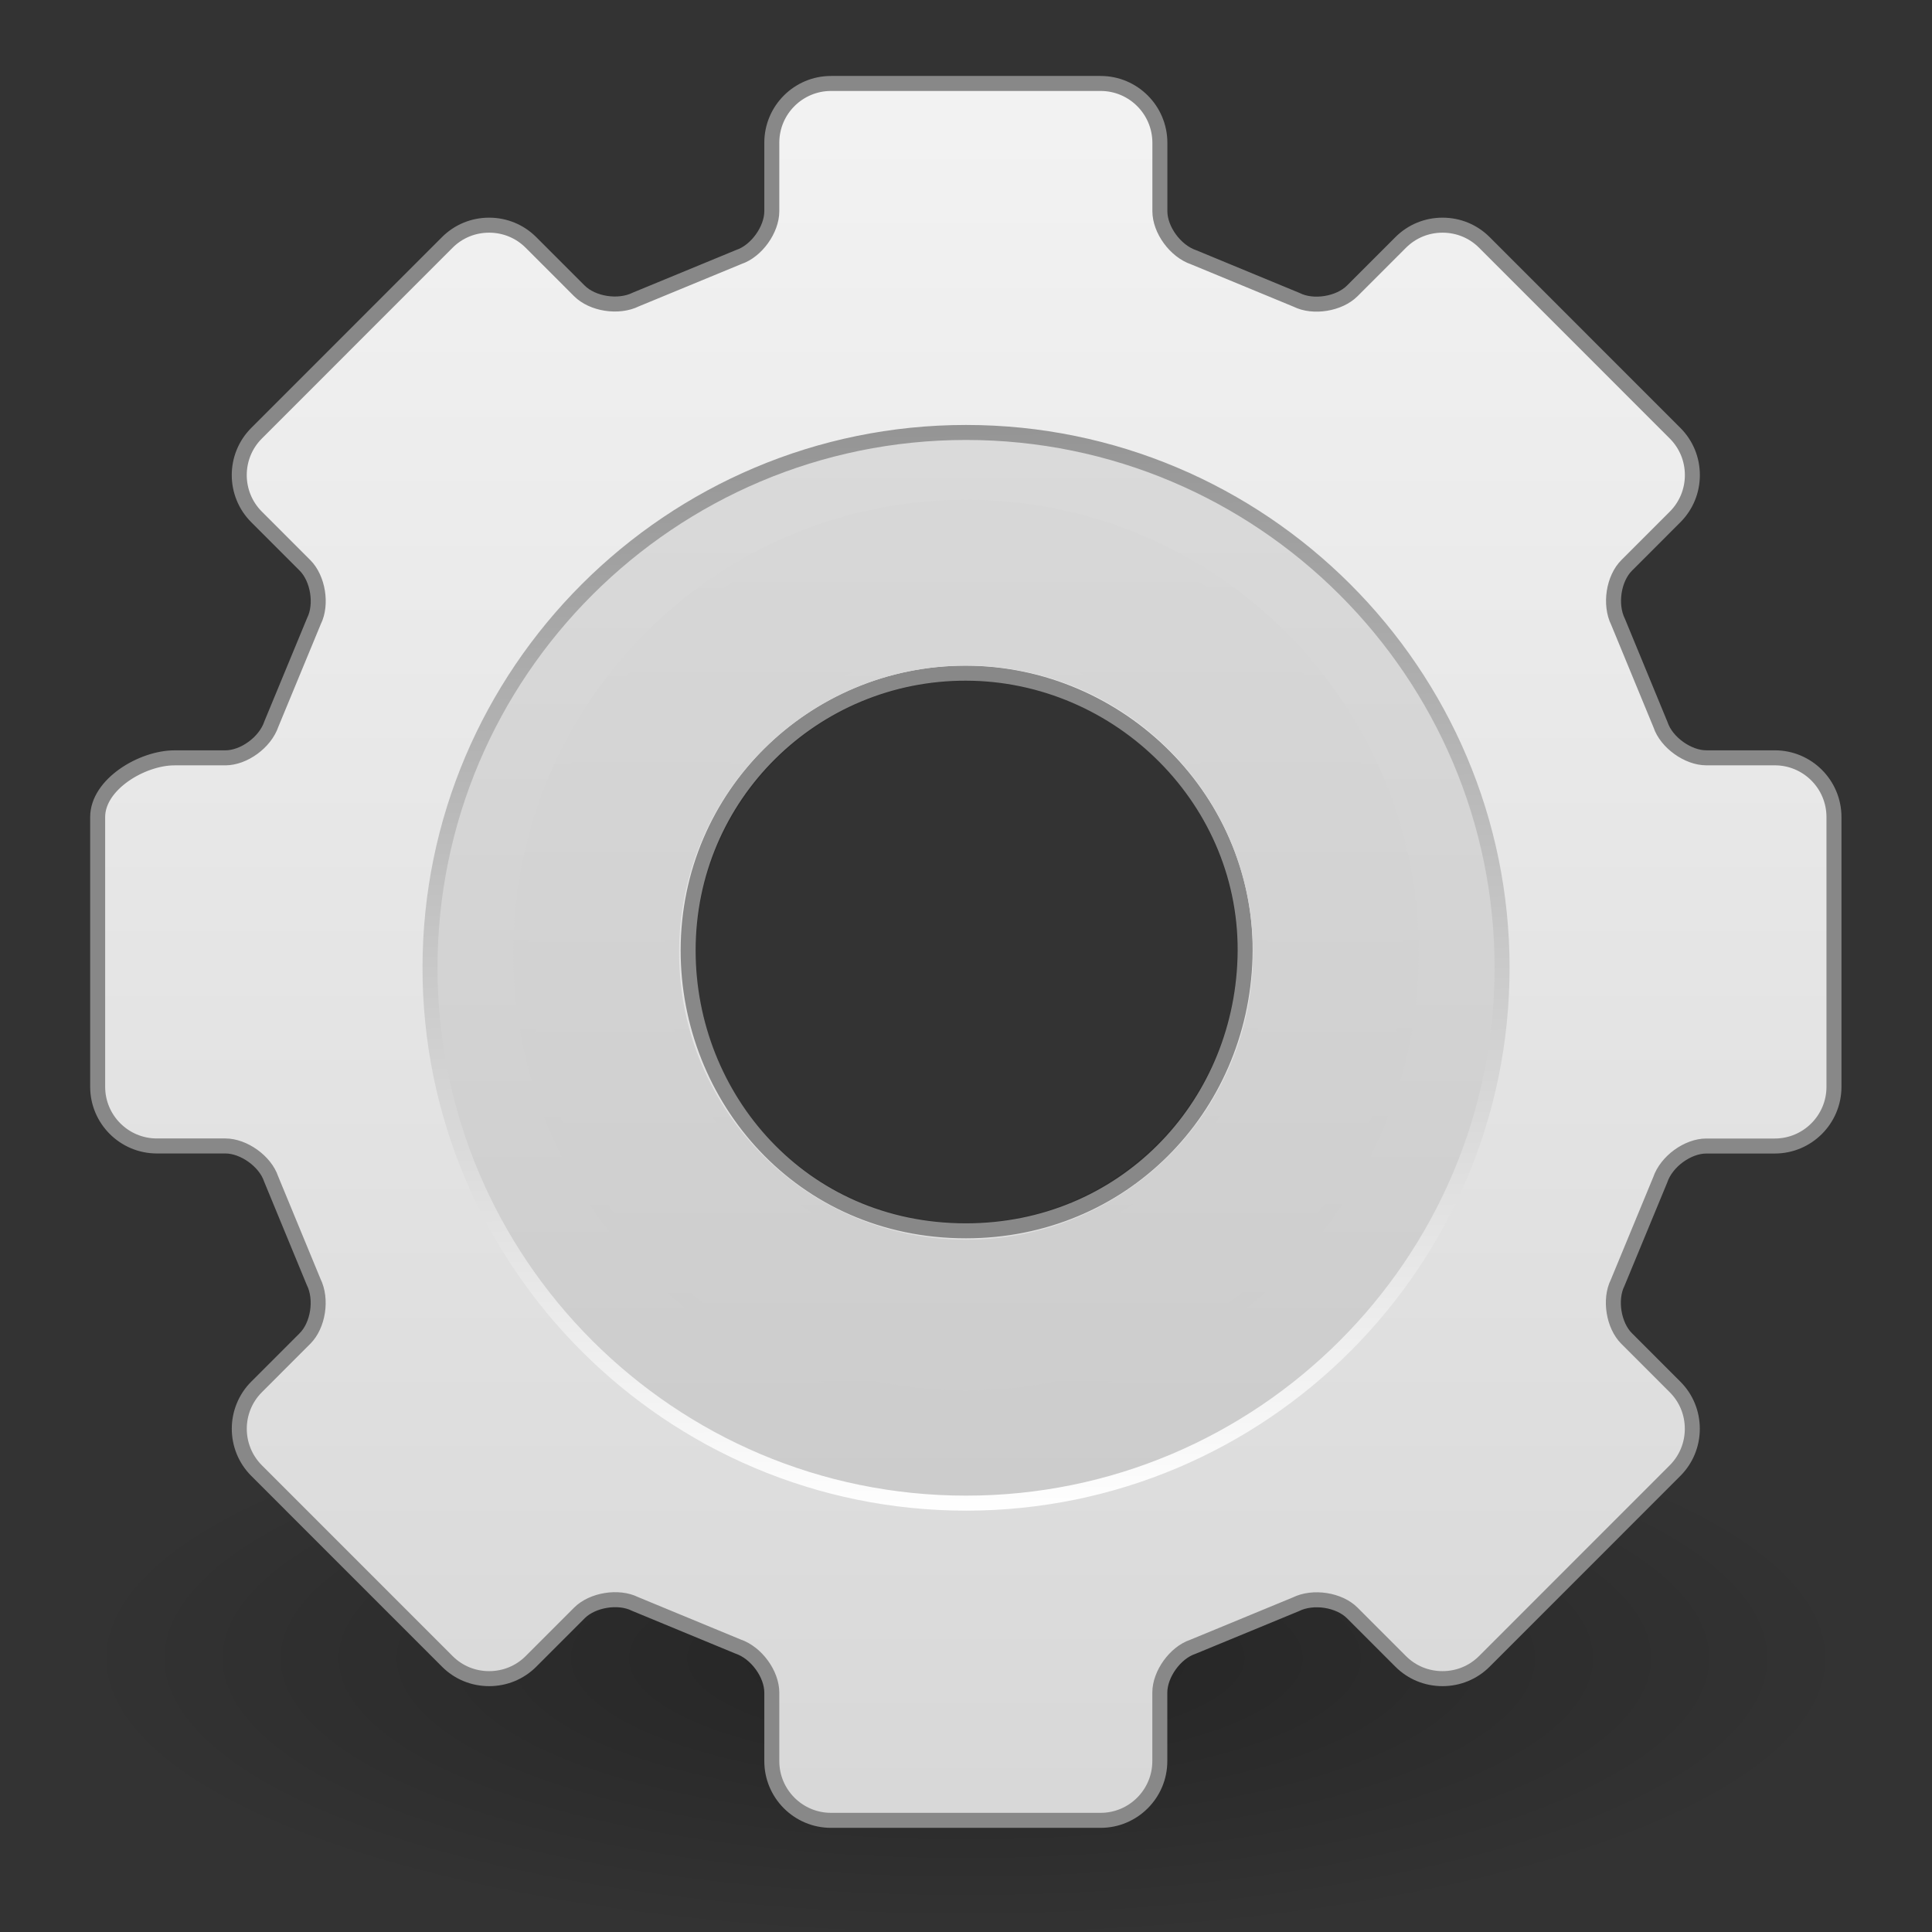 <?xml version="1.0" encoding="UTF-8" standalone="no"?>
<!-- Created with Inkscape (http://www.inkscape.org/) -->

<svg
   xmlns:dc="http://purl.org/dc/elements/1.1/"
   xmlns:cc="http://creativecommons.org/ns#"
   xmlns:rdf="http://www.w3.org/1999/02/22-rdf-syntax-ns#"
   xmlns:svg="http://www.w3.org/2000/svg"
   xmlns="http://www.w3.org/2000/svg"
   xmlns:xlink="http://www.w3.org/1999/xlink"
   xmlns:sodipodi="http://sodipodi.sourceforge.net/DTD/sodipodi-0.dtd"
   xmlns:inkscape="http://www.inkscape.org/namespaces/inkscape"
   version="1.0"
   width="128"
   height="128"
   id="svg3223"
   inkscape:version="0.48+devel r"
   sodipodi:docname="document-properties.svg">
  <rect width="100%" height="100%" fill="#333333" stroke="none"/>
  <sodipodi:namedview
     pagecolor="#ffffff"
     bordercolor="#666666"
     borderopacity="1"
     objecttolerance="10"
     gridtolerance="10"
     guidetolerance="10"
     inkscape:pageopacity="0"
     inkscape:pageshadow="2"
     inkscape:window-width="1535"
     inkscape:window-height="876"
     id="namedview32656"
     showgrid="true"
     inkscape:zoom="3.6875"
     inkscape:cx="78.996566"
     inkscape:cy="54.935158"
     inkscape:window-x="65"
     inkscape:window-y="24"
     inkscape:window-maximized="1"
     inkscape:current-layer="g4093"
     inkscape:snap-global="false">
    <inkscape:grid
       type="xygrid"
       id="grid4091" />
  </sodipodi:namedview>
  <defs
     id="defs3225">
    <linearGradient
       id="linearGradient10691">
      <stop
         id="stop10693"
         style="stop-color:#000000;stop-opacity:1"
         offset="0" />
      <stop
         id="stop10695"
         style="stop-color:#000000;stop-opacity:0"
         offset="1" />
    </linearGradient>
    <radialGradient
       cx="6.703"
       cy="73.616"
       r="7.228"
       fx="6.703"
       fy="73.616"
       id="radialGradient2916"
       xlink:href="#linearGradient10691"
       gradientUnits="userSpaceOnUse"
       gradientTransform="matrix(4.025,0,0,1.282,5.047,-41.177)" />
    <linearGradient
       x1="63.999"
       y1="3.1"
       x2="63.999"
       y2="122.899"
       id="XMLID_4_"
       gradientUnits="userSpaceOnUse">
      <stop
         id="stop11"
         style="stop-color:#f2f2f2;stop-opacity:1"
         offset="0" />
      <stop
         id="stop13"
         style="stop-color:#d8d8d8;stop-opacity:1"
         offset="1" />
    </linearGradient>
    <linearGradient
       x1="64"
       y1="6.874"
       x2="64"
       y2="117.225"
       id="linearGradient2912"
       xlink:href="#XMLID_4_"
       gradientUnits="userSpaceOnUse"
       gradientTransform="matrix(0.496,0,0,0.496,0.287,-0.304)" />
    <linearGradient
       id="linearGradient5128">
      <stop
         id="stop5130"
         style="stop-color:#ffffff;stop-opacity:1"
         offset="0" />
      <stop
         id="stop5132"
         style="stop-color:#959595;stop-opacity:1"
         offset="1" />
    </linearGradient>
    <linearGradient
       x1="86.133"
       y1="105.105"
       x2="84.639"
       y2="20.895"
       id="linearGradient2909"
       xlink:href="#linearGradient5128"
       gradientUnits="userSpaceOnUse"
       gradientTransform="matrix(0.422,0,0,0.421,5.028,4.089)" />
    <linearGradient
       x1="63.999"
       y1="21.941"
       x2="63.999"
       y2="104.059"
       id="linearGradient2907"
       xlink:href="#XMLID_5_"
       gradientUnits="userSpaceOnUse"
       gradientTransform="matrix(0.422,0,0,0.421,5.028,4.089)"
       spreadMethod="pad" />
    <linearGradient
       x1="49.273"
       y1="22.275"
       x2="49.374"
       y2="102.048"
       id="linearGradient2904"
       xlink:href="#XMLID_6_"
       gradientUnits="userSpaceOnUse"
       gradientTransform="matrix(0.47,0,0,0.47,1.929,0.5)" />
    <linearGradient
       x1="63.999"
       y1="21.941"
       x2="63.999"
       y2="104.059"
       id="linearGradient2193"
       gradientUnits="userSpaceOnUse">
      <stop
         id="stop2195"
         style="stop-color:#dddddd;stop-opacity:1"
         offset="0" />
      <stop
         id="stop2197"
         style="stop-color:#e8e9ef;stop-opacity:1"
         offset="1" />
    </linearGradient>
    <linearGradient
       x1="63.999"
       y1="21.941"
       x2="63.999"
       y2="104.059"
       id="linearGradient2199"
       xlink:href="#linearGradient2193"
       gradientUnits="userSpaceOnUse"
       spreadMethod="pad">
      <stop
         id="stop2201"
         style="stop-color:#fcfcfd;stop-opacity:1"
         offset="0" />
      <stop
         id="stop2203"
         style="stop-color:#cccccc;stop-opacity:1"
         offset="1" />
    </linearGradient>
    <linearGradient
       x1="63.999"
       y1="21.941"
       x2="63.999"
       y2="104.059"
       id="XMLID_5_"
       xlink:href="#linearGradient2199"
       gradientUnits="userSpaceOnUse"
       spreadMethod="pad">
      <stop
         id="stop24"
         style="stop-color:#dadada;stop-opacity:1"
         offset="0" />
      <stop
         id="stop26"
         style="stop-color:#cccccc;stop-opacity:1"
         offset="1" />
    </linearGradient>
    <linearGradient
       x1="64"
       y1="21.523"
       x2="64"
       y2="103.067"
       id="XMLID_6_"
       xlink:href="#XMLID_5_"
       gradientUnits="userSpaceOnUse"
       spreadMethod="pad">
      <stop
         id="stop31"
         style="stop-color:#d9d9d9;stop-opacity:1"
         offset="0" />
      <stop
         id="stop33"
         style="stop-color:#cccccc;stop-opacity:1"
         offset="1" />
    </linearGradient>
    <linearGradient
       x1="64"
       y1="21.523"
       x2="64"
       y2="103.067"
       id="linearGradient2902"
       xlink:href="#XMLID_6_"
       gradientUnits="userSpaceOnUse"
       gradientTransform="matrix(0.47,0,0,0.47,1.929,0.5)"
       spreadMethod="pad" />
  </defs>
  <g
     id="layer1"
     transform="translate(0,66)">
    <g
       id="g4093">
      <g
         id="g4094"
         transform="matrix(2.023,0,0,2.025,-0.798,-63.868)">
        <path
           d="m 61.116,53.166 c -0.002,5.116 -13.026,9.263 -29.092,9.263 -16.066,0 -29.091,-4.147 -29.092,-9.263 -0.002,-5.117 13.024,-9.265 29.092,-9.265 16.068,0 29.094,4.148 29.092,9.265 l 0,0 z"
           id="path10689"
           style="opacity:0.3;fill:url(#radialGradient2916);fill-opacity:1;fill-rule:nonzero;stroke:none;stroke-width:0.8;marker:none;visibility:visible;display:inline;overflow:visible"
           inkscape:connector-curvature="0" />
        <path
           d="m 58.527,23.752 -2.243,0 c -0.605,0 -1.306,-0.503 -1.498,-1.075 -0.011,-0.03 -1.392,-3.366 -1.392,-3.366 -0.284,-0.571 -0.147,-1.418 0.281,-1.846 l 1.586,-1.582 c 0.364,-0.364 0.566,-0.85 0.566,-1.367 0,-0.518 -0.201,-1.003 -0.566,-1.367 L 49.015,6.918 C 48.651,6.554 48.164,6.353 47.645,6.353 c -0.519,0 -1.005,0.2 -1.37,0.565 L 44.689,8.5 C 44.261,8.926 43.411,9.064 42.87,8.794 42.84,8.78 39.495,7.403 39.495,7.403 38.891,7.199 38.387,6.501 38.387,5.897 l 0,-2.239 C 38.386,2.592 37.517,1.725 36.449,1.725 l -8.832,0 c -1.069,0 -1.938,0.867 -1.938,1.934 l 0,2.239 c 0,0.604 -0.504,1.303 -1.078,1.495 -0.03,0.011 -3.374,1.389 -3.374,1.389 -0.572,0.284 -1.422,0.146 -1.85,-0.281 L 17.791,6.918 C 17.426,6.553 16.939,6.353 16.421,6.353 c -0.519,0 -1.005,0.201 -1.37,0.565 L 8.805,13.148 c -0.756,0.754 -0.756,1.98 0,2.734 l 1.586,1.582 c 0.427,0.427 0.565,1.275 0.295,1.815 -0.014,0.03 -1.396,3.367 -1.396,3.367 -0.204,0.603 -0.903,1.105 -1.509,1.105 l -1.662,0 c -1.068,4.65e-4 -2.519,0.868 -2.519,1.934 l 0,8.811 c 0,1.066 0.869,1.934 1.938,1.934 l 2.244,0 c 0.605,0 1.306,0.502 1.498,1.075 0.011,0.03 1.393,3.366 1.393,3.366 0.284,0.571 0.146,1.418 -0.281,1.846 l -1.586,1.582 c -0.756,0.754 -0.756,1.98 0,2.734 l 6.246,6.231 c 0.364,0.364 0.851,0.565 1.37,0.565 0.519,0 1.006,-0.201 1.37,-0.565 l 1.586,-1.582 c 0.428,-0.426 1.278,-0.564 1.819,-0.294 0.03,0.014 3.375,1.392 3.375,1.392 0.604,0.203 1.107,0.901 1.107,1.505 l 0,2.238 c 0,1.066 0.869,1.934 1.938,1.934 l 8.831,0 c 1.068,0 1.938,-0.867 1.938,-1.934 l 0,-2.238 c 0,-0.604 0.504,-1.303 1.078,-1.495 0.03,-0.011 3.374,-1.389 3.374,-1.389 0.572,-0.284 1.423,-0.146 1.85,0.28 l 1.586,1.582 c 0.364,0.364 0.851,0.565 1.37,0.565 0.519,0 1.005,-0.201 1.37,-0.565 l 6.245,-6.231 c 0.364,-0.364 0.566,-0.849 0.566,-1.367 0,-0.518 -0.201,-1.003 -0.566,-1.367 l -1.586,-1.583 c -0.428,-0.427 -0.565,-1.275 -0.295,-1.815 0.014,-0.03 1.395,-3.367 1.395,-3.367 0.204,-0.602 0.903,-1.105 1.509,-1.105 l 2.243,0 c 1.069,0 1.938,-0.867 1.938,-1.934 l 0,-8.812 c 0.002,-1.066 -0.868,-1.934 -1.937,-1.934 z M 32.033,38.954 c -4.983,0 -8.85,-3.958 -8.85,-8.863 0,-4.771 3.867,-8.864 8.85,-8.864 4.882,0 8.883,3.925 8.883,8.864 0,4.738 -3.866,8.863 -8.883,8.863 z"
           id="path6"
           style="opacity:0.1;fill:#030303;stroke-width:2.667;stroke-miterlimit:4;stroke-dasharray:none"
           inkscape:connector-curvature="0"
           sodipodi:nodetypes="csccccssscccccscssssccccsccscccscsssscccsccsscccsssssscccsssssssccsssccsssss" />
        <path
           d="m 58.519,23.741 -2.243,0 c -0.605,0 -1.306,-0.504 -1.498,-1.077 -0.011,-0.03 -1.392,-3.371 -1.392,-3.371 -0.284,-0.572 -0.147,-1.421 0.281,-1.848 l 1.586,-1.585 c 0.364,-0.365 0.566,-0.851 0.566,-1.37 0,-0.518 -0.201,-1.004 -0.566,-1.369 L 49.007,6.879 C 48.643,6.515 48.156,6.314 47.637,6.314 c -0.519,0 -1.005,0.201 -1.37,0.565 L 44.681,8.464 C 44.253,8.892 43.403,9.029 42.862,8.759 42.832,8.745 39.487,7.365 39.487,7.365 38.883,7.161 38.38,6.462 38.38,5.857 l 0,-2.242 C 38.378,2.546 37.509,1.678 36.441,1.678 l -8.832,0 c -1.069,0 -1.938,0.869 -1.938,1.937 l 0,2.242 c 0,0.605 -0.504,1.305 -1.078,1.497 -0.03,0.011 -3.374,1.391 -3.374,1.391 -0.572,0.284 -1.422,0.146 -1.85,-0.281 L 17.783,6.879 C 17.418,6.515 16.931,6.314 16.413,6.314 c -0.519,0 -1.005,0.201 -1.37,0.565 L 8.797,13.121 c -0.756,0.755 -0.756,1.984 0,2.739 l 1.586,1.585 c 0.427,0.427 0.565,1.277 0.295,1.818 -0.014,0.03 -1.396,3.372 -1.396,3.372 -0.204,0.604 -0.903,1.107 -1.509,1.107 l -1.662,0 C 5.044,23.741 3.593,24.61 3.593,25.678 l 0,8.826 c 0,1.068 0.869,1.936 1.938,1.936 l 2.244,0 c 0.605,0 1.306,0.503 1.498,1.077 0.011,0.03 1.393,3.371 1.393,3.371 0.284,0.572 0.146,1.421 -0.281,1.849 L 8.798,44.323 c -0.756,0.755 -0.756,1.984 0,2.739 l 6.246,6.241 c 0.364,0.365 0.851,0.565 1.37,0.565 0.519,0 1.006,-0.201 1.37,-0.565 l 1.586,-1.585 c 0.428,-0.427 1.278,-0.565 1.819,-0.295 0.03,0.013 3.375,1.394 3.375,1.394 0.604,0.204 1.107,0.903 1.107,1.508 l 0,2.242 c 0,1.068 0.869,1.937 1.938,1.937 l 8.831,0 c 1.068,0 1.938,-0.869 1.938,-1.937 l 0,-2.242 c 0,-0.605 0.504,-1.305 1.078,-1.497 0.03,-0.011 3.374,-1.391 3.374,-1.391 0.572,-0.284 1.423,-0.146 1.85,0.281 l 1.586,1.585 c 0.364,0.365 0.851,0.565 1.37,0.565 0.519,0 1.005,-0.201 1.37,-0.565 l 6.245,-6.241 c 0.364,-0.364 0.566,-0.851 0.566,-1.369 0,-0.519 -0.201,-1.005 -0.566,-1.369 l -1.586,-1.585 c -0.428,-0.427 -0.565,-1.277 -0.295,-1.818 0.014,-0.031 1.396,-3.372 1.396,-3.372 0.204,-0.604 0.903,-1.107 1.509,-1.107 l 2.243,0 c 1.069,0 1.938,-0.869 1.938,-1.936 l 0,-8.826 C 60.457,24.61 59.588,23.741 58.519,23.741 Z M 32.025,39.216 c -5.396,0 -9.094,-4.355 -9.094,-9.171 0,-5.087 4.121,-9.08 9.094,-9.073 5.045,0.007 9.3,4.196 9.143,9.32 -0.151,4.919 -4.009,8.924 -9.143,8.924 z"
           id="path8"
           style="fill:url(#linearGradient2912);fill-opacity:1;stroke:#888888;stroke-width:0.491;stroke-linecap:round;stroke-linejoin:round;stroke-miterlimit:4;stroke-opacity:1;stroke-dasharray:none"
           inkscape:connector-curvature="0"
           sodipodi:nodetypes="ssccccsccsccccscssssccccsccccccscssssccccccsccccssssssccccsccsccccssscssssss" />
        <path
           d="m 32.032,13.096 c -9.68,0 -17.555,7.857 -17.555,17.515 0,9.658 7.875,17.515 17.555,17.515 9.68,0 17.555,-7.857 17.555,-17.515 0,-9.658 -7.875,-17.515 -17.555,-17.515 l 0,0 0,0 z m 0,30.397 c -7.131,0 -12.912,-5.767 -12.912,-12.882 0,-7.115 5.78,-12.882 12.912,-12.882 7.131,0 12.912,5.767 12.912,12.882 0,7.115 -5.78,12.882 -12.912,12.882 l 0,0 0,0 z"
           id="path28"
           style="fill:url(#linearGradient2907);stroke:url(#linearGradient2909);stroke-width:0.491;stroke-miterlimit:4;stroke-dasharray:none"
           inkscape:connector-curvature="0" />
        <path
           d="m 32.032,15.543 c -8.053,0 -14.581,6.524 -14.581,14.572 0,8.048 6.528,14.572 14.581,14.572 8.053,0 14.581,-6.524 14.581,-14.572 0,-8.048 -6.528,-14.572 -14.581,-14.572 l 0,0 0,0 z m 0,24.209 c -5.326,0 -9.642,-4.314 -9.642,-9.637 0,-5.323 4.316,-9.637 9.642,-9.637 5.325,0 9.642,4.314 9.642,9.637 0,5.322 -4.317,9.637 -9.642,9.637 z"
           id="path35"
           style="fill:url(#linearGradient2902);stroke:url(#linearGradient2904);stroke-width:0.491;stroke-miterlimit:4;stroke-opacity:1;stroke-dasharray:none"
           inkscape:connector-curvature="0" />
      </g>
    </g>
  </g>
</svg>
